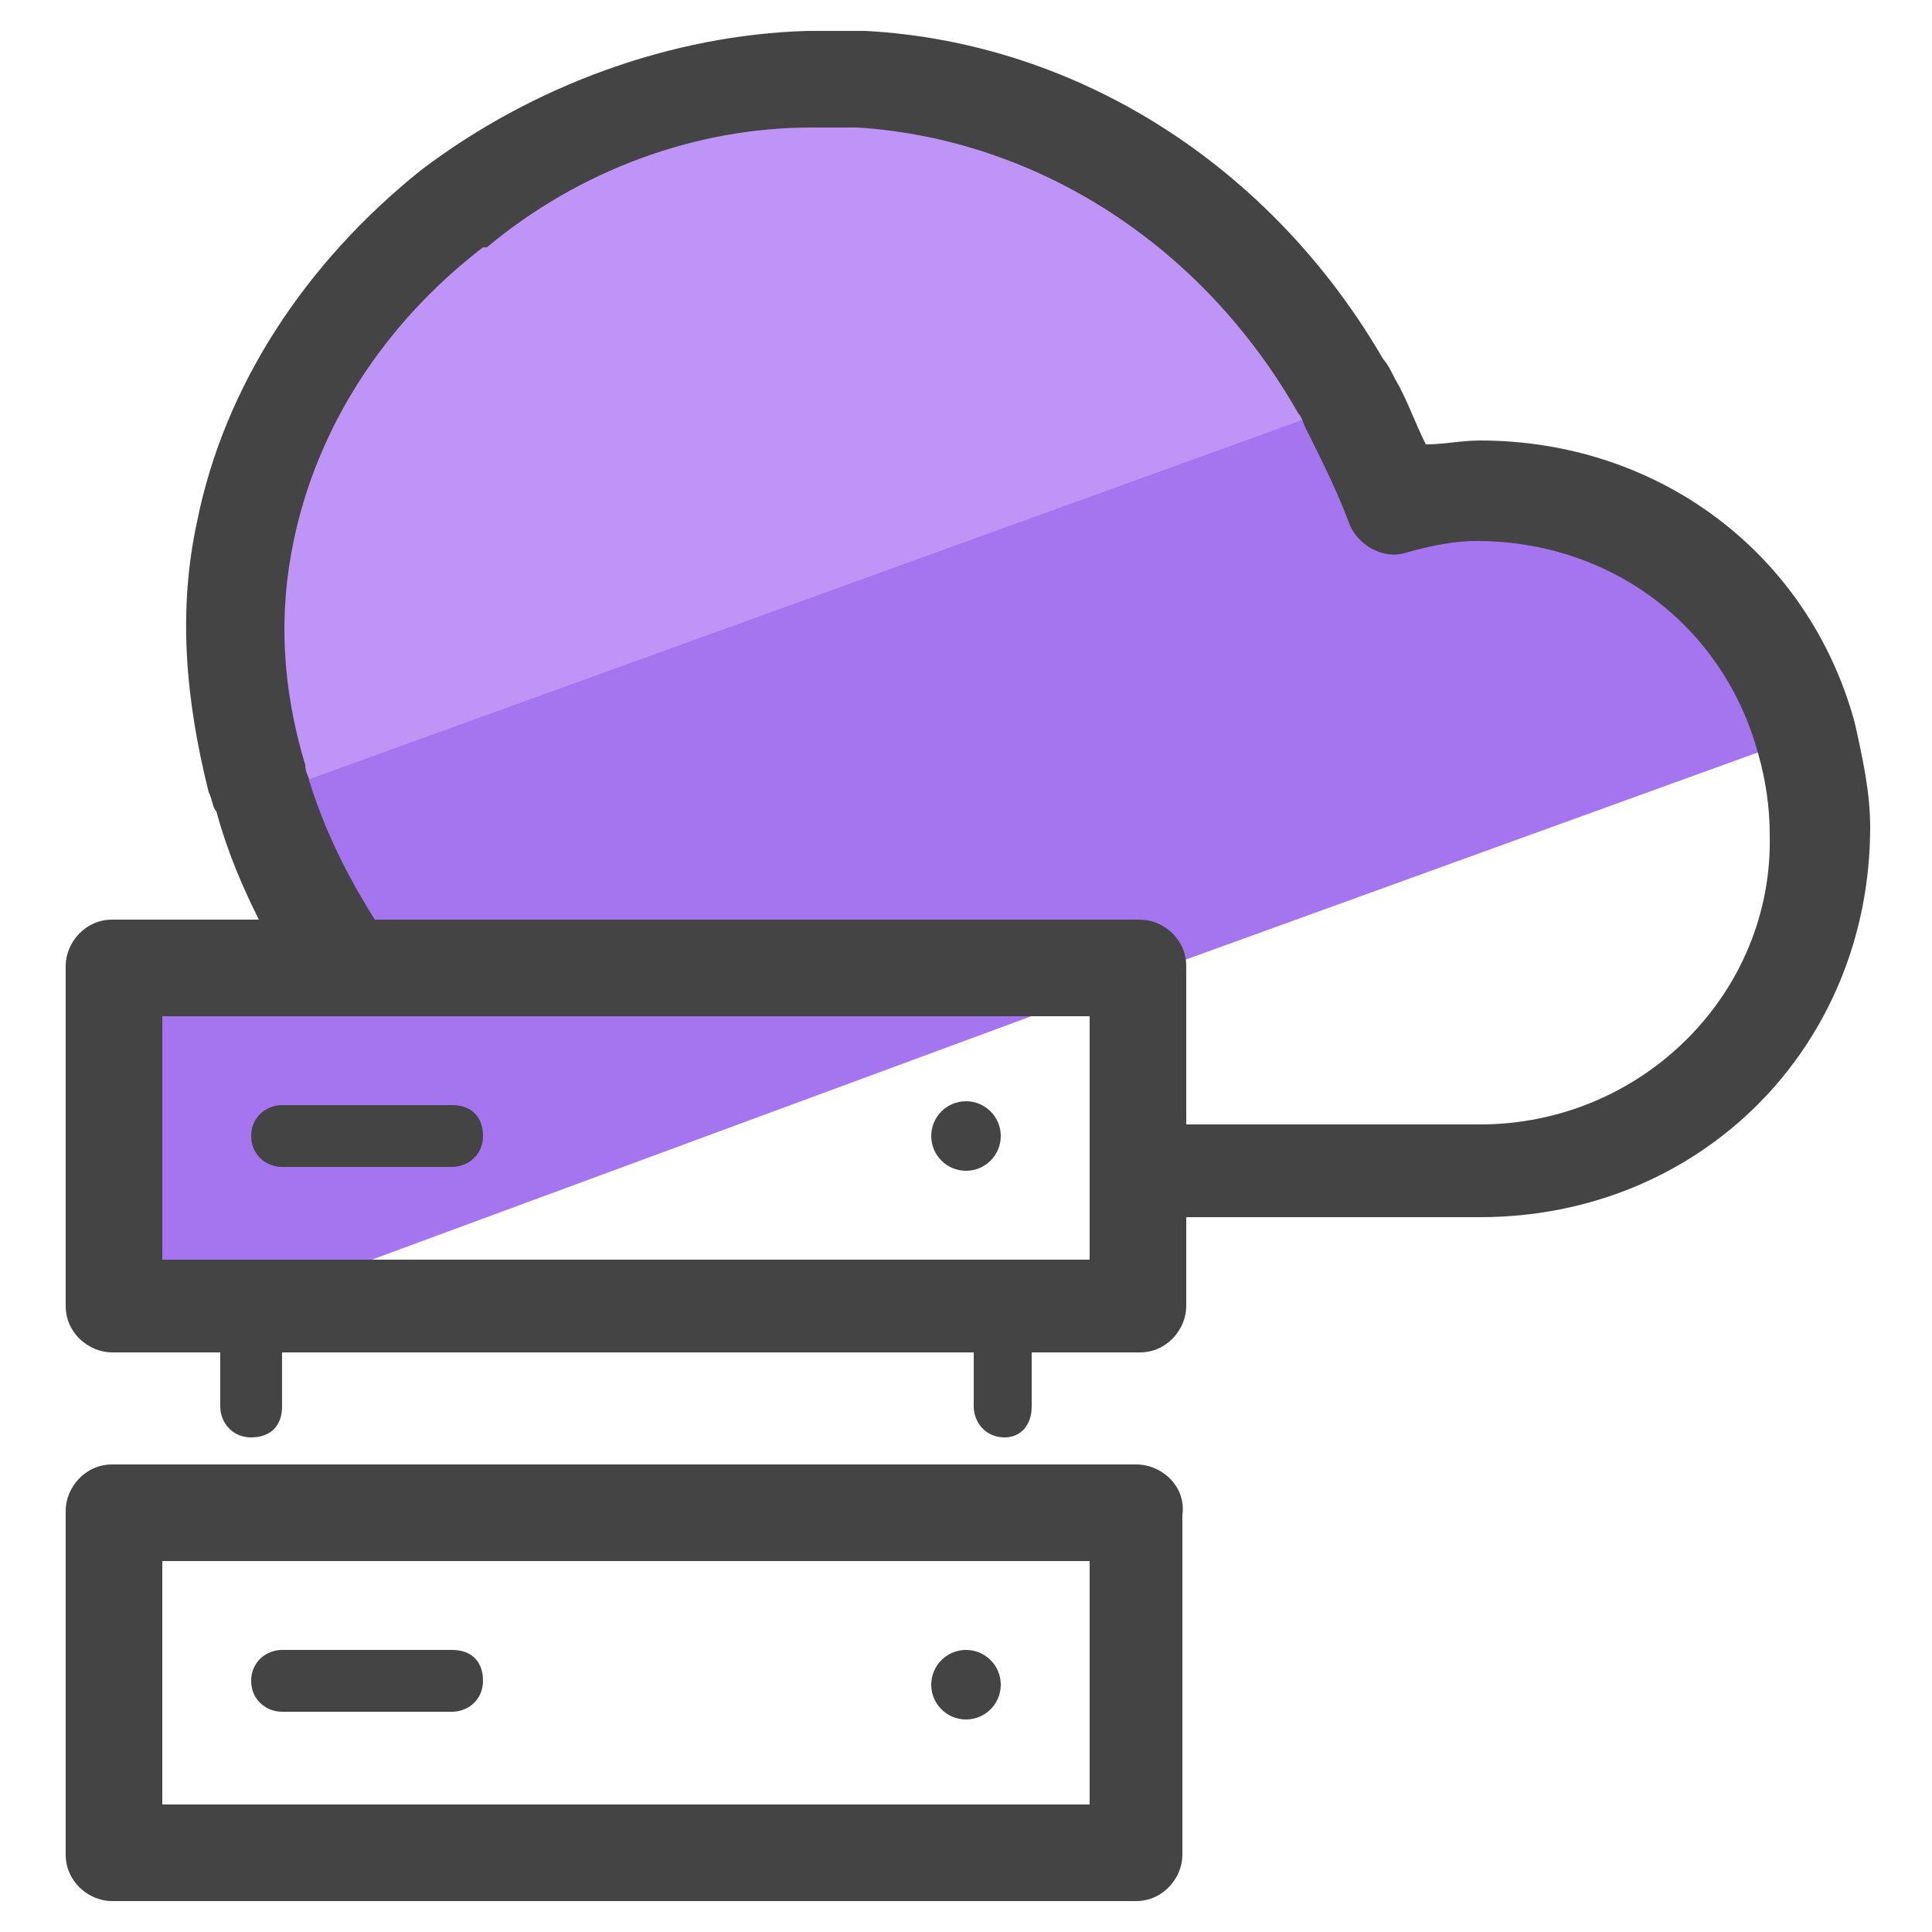 <svg xmlns="http://www.w3.org/2000/svg" id="Layer_1" x="0" y="0" version="1.1" viewBox="0 0 50 50" xml:space="preserve"><style>.st2{fill:#444}</style><path fill="#a475ef" d="M46.8 19l-17.4 6.3-23.3 8.6H2.9v-8.8h5.6c-.7-1.4-1.2-3-1.7-4.6 0-.1 0-.2-.1-.2l28-10.3c.1.1.2.3.2.4.5.8.9 1.7 1.2 2.6.7-.2 1.4-.4 2.1-.4 4.2 0 7.5 2.7 8.6 6.4z"/><path fill="#bf94f7" d="M35 10.4L6.8 20.6c-.1-.1-.1-.3-.2-.5-.5-1.8-.8-4-.3-6.4.7-3.3 2.7-6.2 5.4-8.3L21 2h1.4c5.1.3 9.7 3.4 12.4 7.9 0 .2.1.3.2.5z"/><path d="M7.3 30.2h4.4c.4 0 .8-.3.8-.8s-.3-.8-.8-.8H7.3c-.4 0-.8.3-.8.8s.4.8.8.8z" class="st2"/><circle cx="25" cy="29.4" r=".9" class="st2"/><path d="M29.4 37.9H2.9c-.7 0-1.2.6-1.2 1.2V48c0 .7.6 1.2 1.2 1.2h26.5c.7 0 1.2-.6 1.2-1.2v-8.8c.1-.7-.5-1.3-1.2-1.3zm-1.2 8.8h-24v-6.3h24v6.3z" class="st2"/><path d="M7.3 44.3h4.4c.4 0 .8-.3.8-.8s-.3-.8-.8-.8H7.3c-.4 0-.8.3-.8.8s.4.8.8.8z" class="st2"/><circle cx="25" cy="43.6" r=".9" class="st2"/><path d="M48 18.7c-1.2-4.4-5.1-7.3-9.7-7.3-.5 0-.9.1-1.4.1-.3-.6-.5-1.2-.8-1.7-.1-.2-.2-.4-.3-.5-2.9-5-7.9-8.2-13.4-8.5h-1.5c-3.5.1-7.1 1.4-10 3.6-3 2.4-5.1 5.6-5.8 9.1-.5 2.3-.3 4.6.3 7 .1.2.1.4.2.5.3 1.1.7 2 1.1 2.8H2.9c-.7 0-1.2.6-1.2 1.2v8.8c0 .7.6 1.2 1.2 1.2h2.8v1.4c0 .4.3.8.8.8s.8-.3.8-.8V35h17.9v1.4c0 .4.3.8.8.8.4 0 .7-.3.7-.8V35h2.8c.7 0 1.2-.6 1.2-1.2v-2.3h7.6c5.7 0 10.1-4.4 10.1-10.1 0-.9-.2-1.8-.4-2.7zM28.2 32.6h-24v-6.3h24v6.3zm10.1-3.5h-7.6V25c0-.7-.6-1.2-1.2-1.2H9.7c-.5-.8-1.2-2-1.7-3.6 0-.1-.1-.2-.1-.4-.6-2-.7-3.9-.3-5.8.6-2.9 2.3-5.6 4.9-7.6h.1C15 4.4 18 3.3 21 3.3h1.2c4.6.3 8.9 3 11.4 7.4.1.1.1.2.2.4.4.8.8 1.6 1.1 2.4.2.6.9 1 1.5.8.7-.2 1.3-.3 1.8-.3 3.5 0 6.4 2.2 7.3 5.5.2.7.3 1.4.3 2.1.1 4.1-3.3 7.5-7.5 7.5z" class="st2"/></svg>